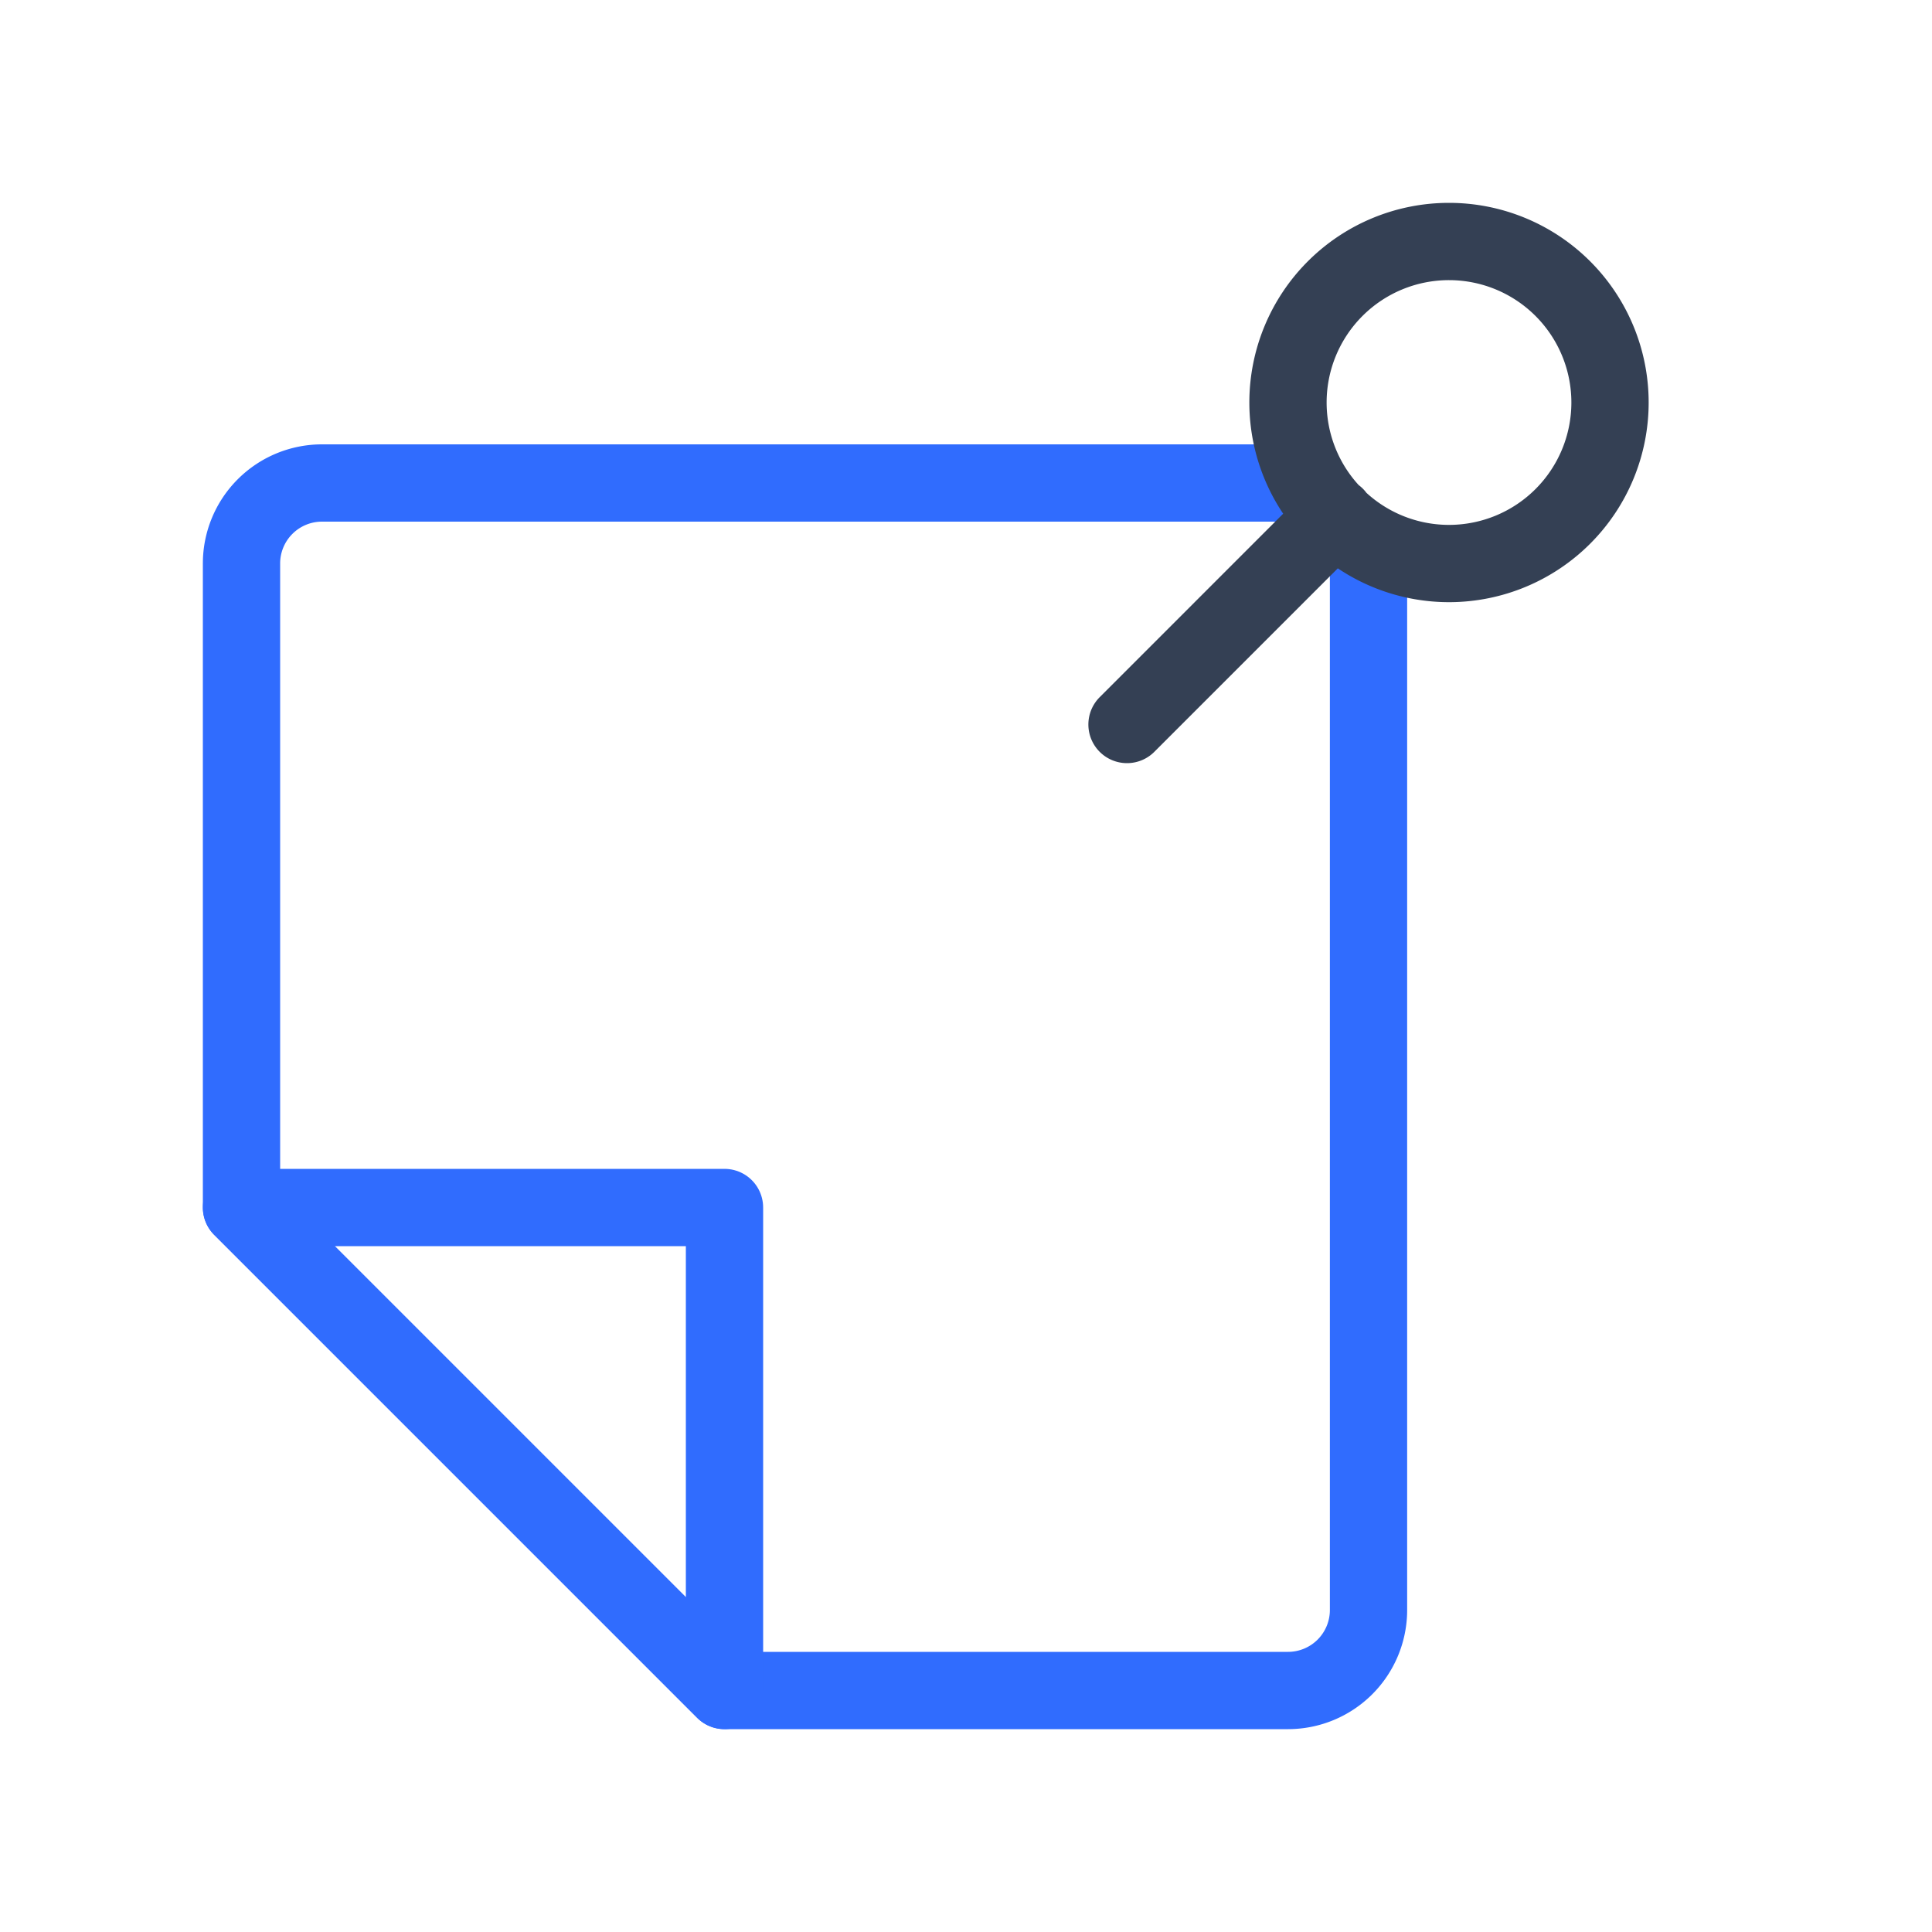 <svg xmlns="http://www.w3.org/2000/svg" xmlns:xlink="http://www.w3.org/1999/xlink" width="50" height="50" viewBox="0 0 50 50"><g fill="none" stroke-linecap="round" stroke-linejoin="round" stroke-width="2"><path stroke="#306CFE" d="M35.417 14.583v27.084a2.083 2.083 0 0 1-2.084 2.083H18.75l-12.5-12.5V14.583A2.083 2.083 0 0 1 8.333 12.5h25"/><path stroke="#306CFE" d="m6.25 31.25l12.5 12.5v-12.5z"/><path stroke="#344054" d="m34.563 13.354l-5.396 5.396m12.5-8.333a4.167 4.167 0 1 0-8.334 0v0a4.167 4.167 0 1 0 8.334 0"/></g></svg>